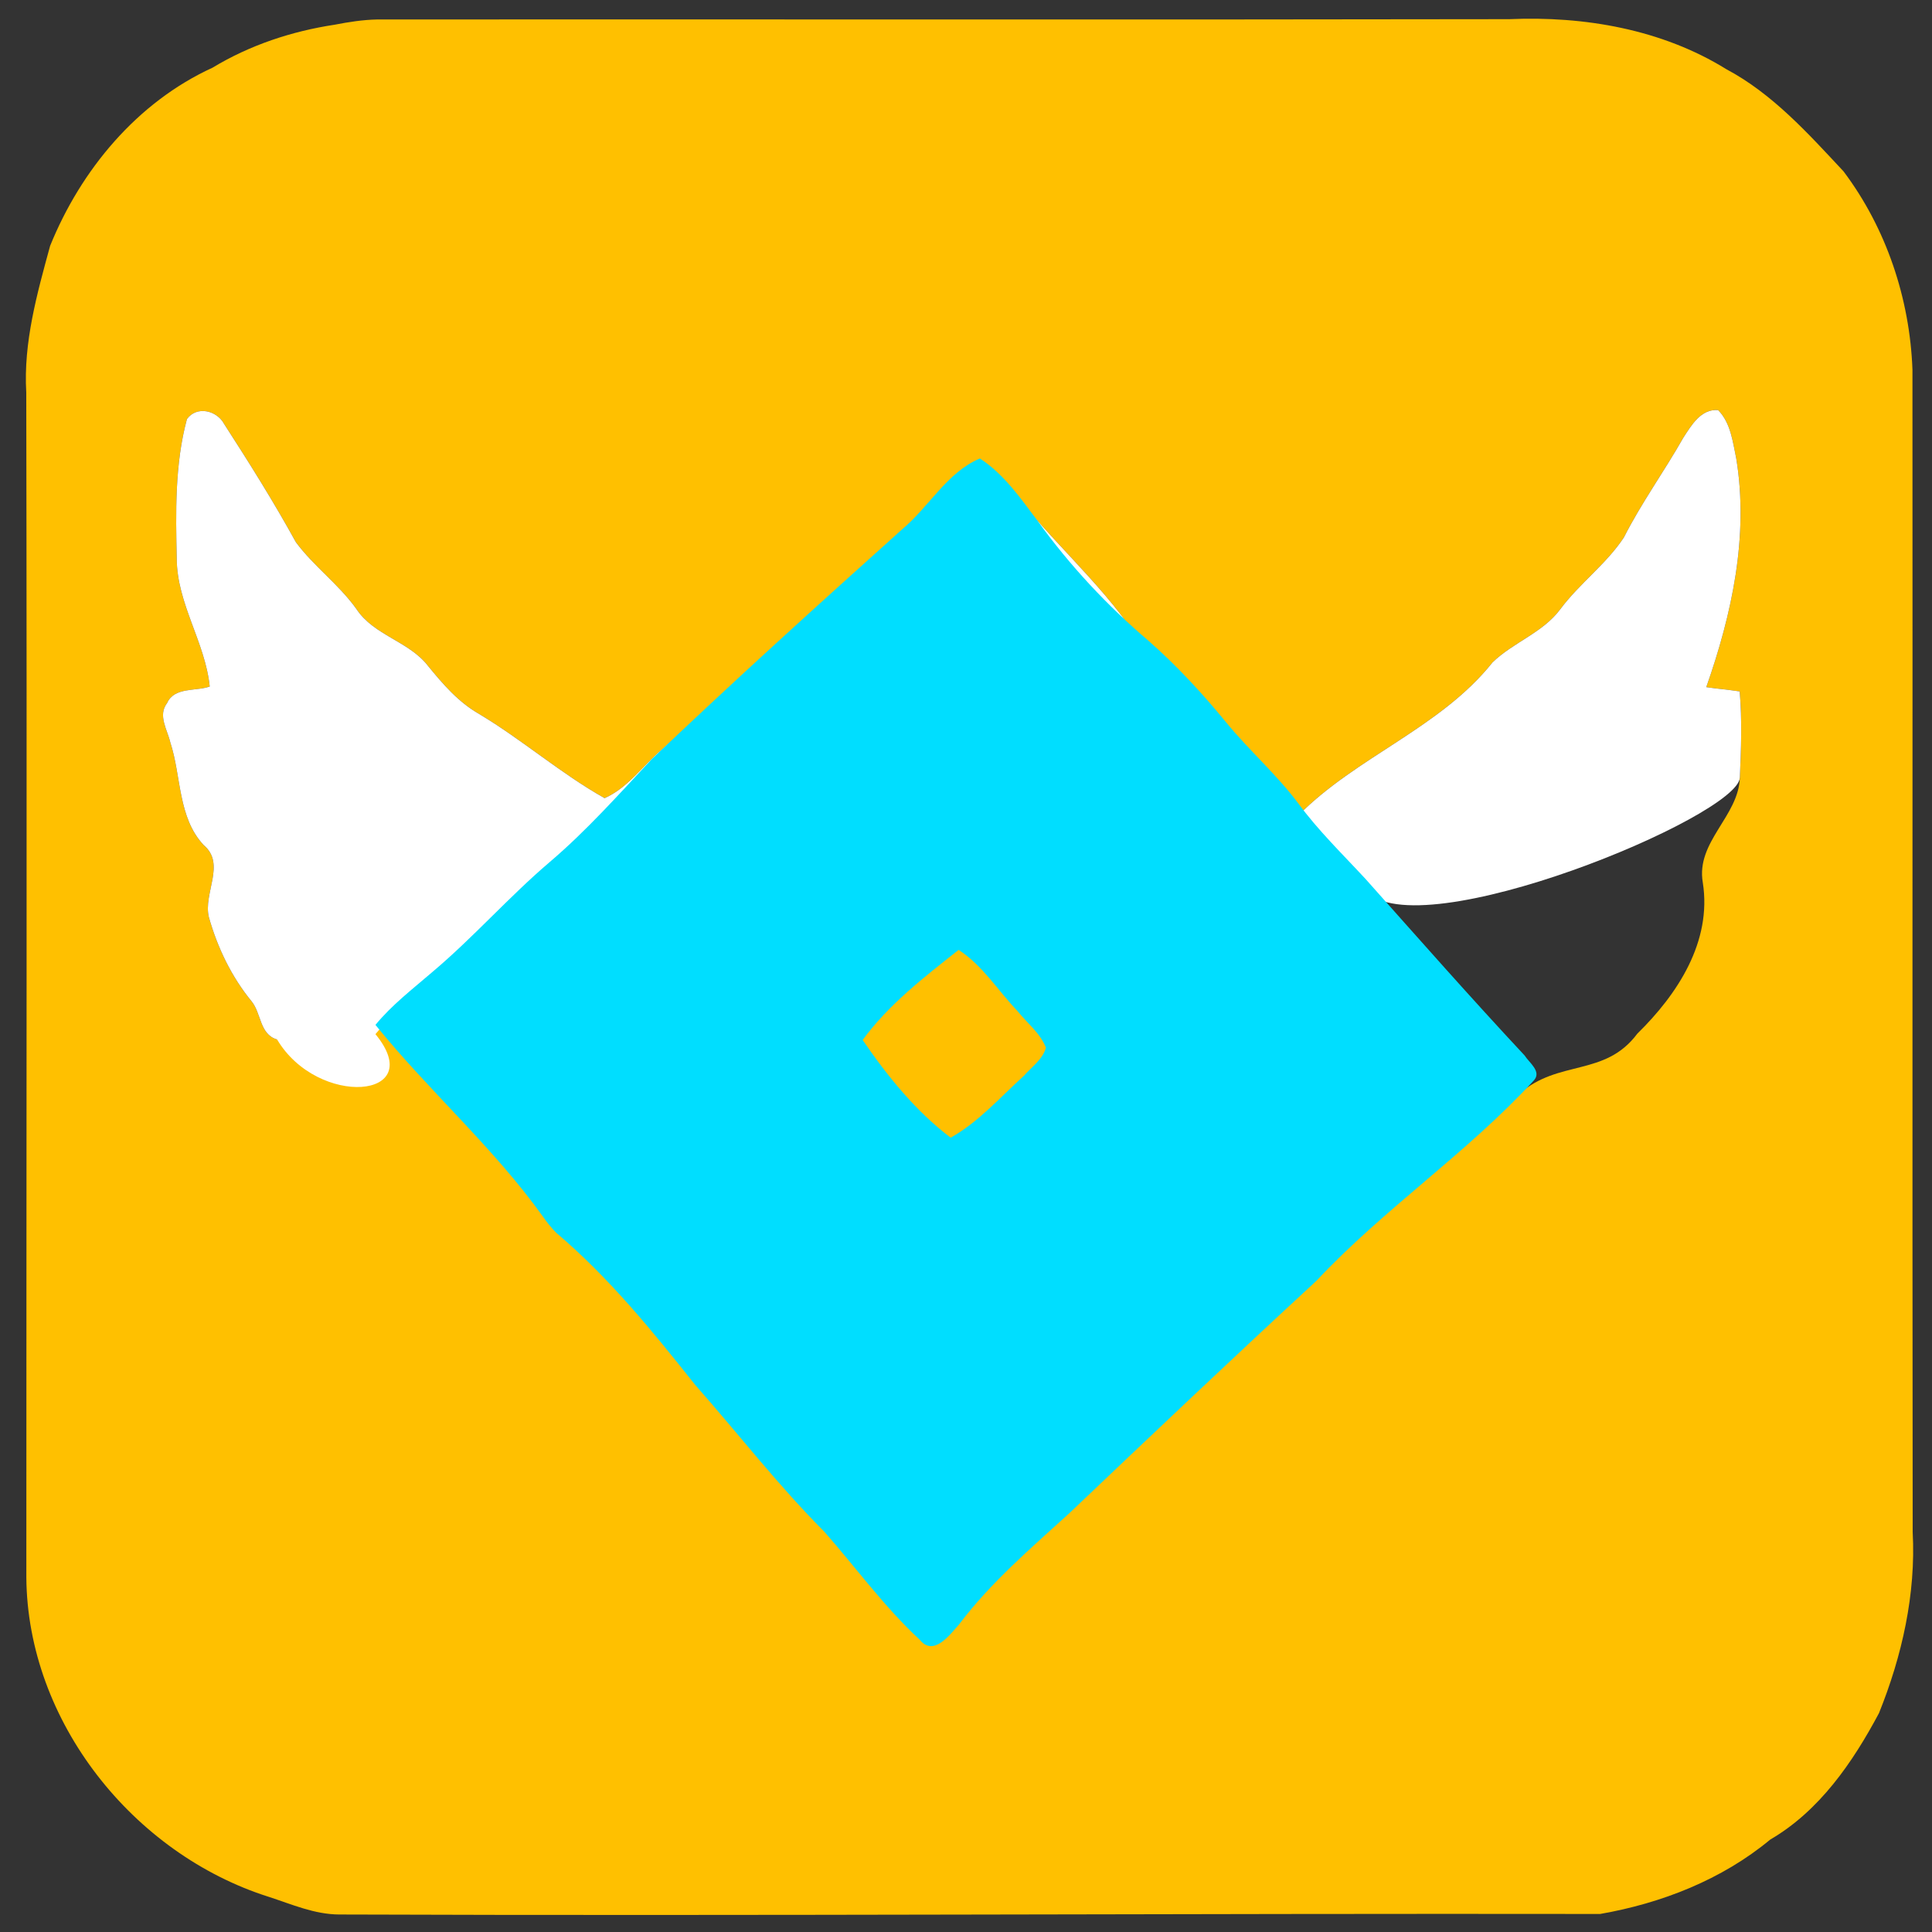 <?xml version="1.0" encoding="UTF-8" standalone="no"?>
<svg
   width="256pt"
   height="256pt"
   viewBox="0 0 256 256"
   version="1.1"
   id="svg7"
   sodipodi:docname="Logo.svg"
   inkscape:version="1.4 (e7c3feb100, 2024-10-09)"
   xmlns:inkscape="http://www.inkscape.org/namespaces/inkscape"
   xmlns:sodipodi="http://sodipodi.sourceforge.net/DTD/sodipodi-0.dtd"
   xmlns="http://www.w3.org/2000/svg"
   xmlns:svg="http://www.w3.org/2000/svg">
  <rect x="0" y="0" width="256" height="256" fill="#333333" stroke="none"/>
  <defs
     id="defs7" />
  <sodipodi:namedview
     id="namedview7"
     pagecolor="#ffffff"
     bordercolor="#000000"
     borderopacity="0.25"
     inkscape:showpageshadow="2"
     inkscape:pageopacity="0.0"
     inkscape:pagecheckerboard="0"
     inkscape:deskcolor="#d1d1d1"
     inkscape:document-units="pt"
     inkscape:zoom="1.7463604"
     inkscape:cx="111.08818"
     inkscape:cy="235.0603"
     inkscape:window-width="1920"
     inkscape:window-height="1052"
     inkscape:window-x="0"
     inkscape:window-y="0"
     inkscape:window-maximized="1"
     inkscape:current-layer="svg7" />
  <g
     id="#ffc000ff">
    <path
       fill="#ffc000"
       opacity="1"
       d="M 44.37,3.27 C 46.22,2.91 48.09,2.62 49.98,2.58 99.99,2.55 149.99,2.63 200,2.54 c 9.92,-0.43 20.21,1.34 28.75,6.63 6.14,3.27 10.84,8.52 15.53,13.54 5.67,7.54 8.78,16.86 9.13,26.27 0.03,51.34 -0.03,102.68 0.03,154.02 0.44,8.21 -1.41,16.43 -4.47,24.01 -3.48,6.52 -7.88,12.94 -14.4,16.74 -6.41,5.32 -14.41,8.44 -22.54,9.86 -55.69,-0.08 -111.39,0.27 -167.08,0.07 -3.27,-0.01 -6.29,-1.35 -9.34,-2.34 C 17.63,245.65 3.63,228.1 3.49,209.01 3.49,156.68 3.58,104.34 3.48,52.01 3.09,45.38 4.91,38.91 6.64,32.58 10.71,22.52 18.16,13.55 28.16,8.97 c 4.96,-3 10.49,-4.83 16.21,-5.7 m -19.6,52.26 c -1.62,6.02 -1.48,12.33 -1.35,18.51 0.03,5.96 3.78,11.07 4.37,16.93 -1.86,0.66 -4.68,0.03 -5.65,2.19 -1.26,1.64 0.04,3.53 0.43,5.22 1.47,4.49 0.99,9.94 4.42,13.6 2.98,2.5 -0.1,6.39 0.69,9.56 1.14,4.03 2.99,7.88 5.65,11.13 1.32,1.62 1.05,4.38 3.39,5.07 15.188,-13.128 37.679,17.649 37.679,17.649 l 20.434,22.497 c 5.72,6.38 9.512,15.276 15.622,21.306 4.19,4.69 5.824,9.81 10.484,14.06 1.85,2.28 8.951,-4.818 8.951,-4.818 l 25.342,-22.083 c 0,0 7.389,-7.562 14.369,-13.572 9.68,-9.32 22.067,-18.469 31.707,-27.839 5.23,-4.61 11.342,-2.21 15.642,-7.97 5.33,-5.22 9.91,-12.2 8.68,-20.02 -0.94,-5.41 4.76,-8.78 4.91,-13.93 0.17,-3.79 0.3,-7.61 -0.02,-11.4 -1.47,-0.23 -2.96,-0.35 -4.43,-0.57 3.39,-9.64 5.65,-20.01 3.98,-30.25 -0.47,-2.24 -0.73,-4.75 -2.41,-6.46 -2.28,-0.18 -3.54,2.02 -4.61,3.66 -2.53,4.47 -5.56,8.64 -7.88,13.22 -2.34,3.54 -5.88,6.09 -8.41,9.49 -2.34,3.15 -6.24,4.39 -8.99,7.06 -6.93,8.7 -18.05,12.48 -25.78,20.32 -2.89,-3.78 -6.51,-6.89 -9.54,-10.54 -3.15,-3.78 -6.52,-7.38 -10.25,-10.6 -4.35,-7.74 -11.23,-13.58 -16.8,-20.39 -1.54,-1.74 -3.04,-3.59 -4.99,-4.89 -1.3,-0.97 -2.45,0.61 -3.42,1.29 -4.32,4.04 -8.29,8.47 -12.91,12.18 -8.92,8.06 -17.63,16.33 -26.58,24.35 -2.43,2.11 -4.38,4.95 -7.39,6.27 -5.83,-3.28 -10.91,-7.74 -16.65,-11.17 -2.73,-1.56 -4.79,-3.96 -6.75,-6.36 -2.55,-3.29 -7.19,-4.02 -9.5,-7.56 -2.33,-3.25 -5.63,-5.63 -8,-8.82 -2.94,-5.35 -6.2,-10.54 -9.51,-15.67 -0.96,-1.8 -3.63,-2.45 -4.93,-0.65 z"
       id="path1"
       sodipodi:nodetypes="cccccccccccccccccccccccccccccccccccccccccccccccccccccccccccc"
       style="display:inline" />
    <path
       fill="#ffc000"
       opacity="1"
       d="m 111.859,138.453 c 3.44,-3.52 11.161,-12.566 15.131,-15.506 3.54,3.46 13.084,11.625 16.104,15.565 -3.21,3.8 -13.527,13.347 -17.427,16.407 -3.73,-3.22 -10.868,-12.526 -13.808,-16.466 z"
       id="path2"
       style="display:inline"
       sodipodi:nodetypes="ccccc" />
  </g>
  <g
     id="#ffffffff">
    <path
       fill="#ffffff"
       opacity="1"
       d="m 24.77,55.53 c 1.3,-1.8 3.97,-1.15 4.93,0.65 3.31,5.13 6.57,10.32 9.51,15.67 2.37,3.19 5.67,5.57 8,8.82 2.31,3.54 6.95,4.27 9.5,7.56 1.96,2.4 4.02,4.8 6.75,6.36 5.74,3.43 10.82,7.89 16.65,11.17 3.01,-1.32 4.96,-4.16 7.39,-6.27 8.95,-8.02 17.66,-16.29 26.58,-24.35 4.62,-3.71 8.59,-8.14 12.91,-12.18 0.97,-0.68 2.12,-2.26 3.42,-1.29 1.95,1.3 3.45,3.15 4.99,4.89 5.57,6.81 12.45,12.65 16.8,20.39 -5.47,-4.58 -10.41,-9.79 -14.63,-15.54 -2.28,-2.99 -4.51,-6.19 -7.73,-8.25 -4.39,1.82 -6.76,6.36 -10.35,9.28 -11.15,9.85 -22.27,19.74 -33.12,29.93 -4.38,4.59 -8.64,9.33 -13.53,13.42 -5.44,4.56 -10.16,9.89 -15.63,14.41 -2.57,2.18 -5.29,4.23 -7.46,6.83 7.07,8.61 -7.642,9.791 -13.03,0.71 -2.34,-0.69 -2.07,-3.45 -3.39,-5.07 -2.66,-3.25 -4.51,-7.1 -5.65,-11.13 -0.79,-3.17 2.29,-7.06 -0.69,-9.56 -3.43,-3.66 -2.95,-9.11 -4.42,-13.6 C 22.18,96.69 20.88,94.8 22.14,93.16 23.11,91 25.93,91.63 27.79,90.97 27.2,85.11 23.45,80 23.42,74.04 23.29,67.86 23.15,61.55 24.77,55.53 Z"
       id="path3"
       sodipodi:nodetypes="ccccccccccccccccccccccccccccc" />
    <path
       fill="#ffffff"
       opacity="1"
       d="m 223.05,58 c 1.07,-1.64 2.33,-3.84 4.61,-3.66 1.68,1.71 1.94,4.22 2.41,6.46 1.67,10.24 -0.59,20.61 -3.98,30.25 1.47,0.22 2.96,0.34 4.43,0.57 0.32,3.79 0.19,7.61 0.02,11.4 -0.15,5.15 -42.6,22.72 -49.57,15.01 -3.06,-3.26 -6.31,-6.35 -8.98,-9.94 7.73,-7.84 18.85,-11.62 25.78,-20.32 2.75,-2.67 6.65,-3.91 8.99,-7.06 2.53,-3.4 6.07,-5.95 8.41,-9.49 2.32,-4.58 5.35,-8.75 7.88,-13.22 z"
       id="path4"
       sodipodi:nodetypes="cccccccccccc" />
  </g>
  <g
     id="#00deffff"
     transform="matrix(1,0,0,1.016,0,-3.42)">
    <path
       fill="#00deff"
       opacity="1"
       d="m 119.49,72.44 c 3.59,-2.92 5.96,-7.46 10.35,-9.28 3.22,2.06 5.45,5.26 7.73,8.25 4.22,5.75 9.16,10.96 14.63,15.54 3.73,3.22 7.1,6.82 10.25,10.6 3.03,3.65 6.65,6.76 9.54,10.54 2.67,3.59 5.92,6.68 8.98,9.94 6.97,7.71 13.9,15.45 21.05,22.99 0.59,0.93 2.32,2.1 1.21,3.27 -8.87,9.5 -19.85,16.71 -28.81,26.13 -11,9.99 -21.87,20.13 -32.72,30.29 -5.11,4.58 -10.41,9.02 -14.61,14.5 -1.27,1.4 -3.39,4.27 -5.24,1.99 -4.66,-4.25 -8.42,-9.37 -12.61,-14.06 -6.11,-6.03 -11.42,-12.8 -17.14,-19.18 -5.65,-7 -11.44,-14.02 -18.38,-19.8 -0.65,-0.65 -1.23,-1.35 -1.75,-2.09 -6.57,-9.05 -15.15,-16.43 -22.22,-25.04 2.17,-2.6 4.89,-4.65 7.46,-6.83 5.47,-4.52 10.19,-9.85 15.63,-14.41 4.89,-4.09 9.15,-8.83 13.53,-13.42 10.85,-10.19 21.97,-20.08 33.12,-29.93 M 114.31,139 c 3.25,4.69 7.06,9.32 11.66,12.74 3.71,-2.05 6.56,-5.27 9.7,-8.07 1.02,-1.15 2.49,-2.13 2.92,-3.67 -0.76,-1.91 -2.51,-3.22 -3.78,-4.79 -2.59,-2.66 -4.61,-5.95 -7.79,-7.96 -4.52,3.52 -9.28,7.12 -12.71,11.75 z"
       id="path7"
       sodipodi:nodetypes="ccccccccccccccccccccccccccccc"
       style="display:inline" />
  </g>
</svg>
